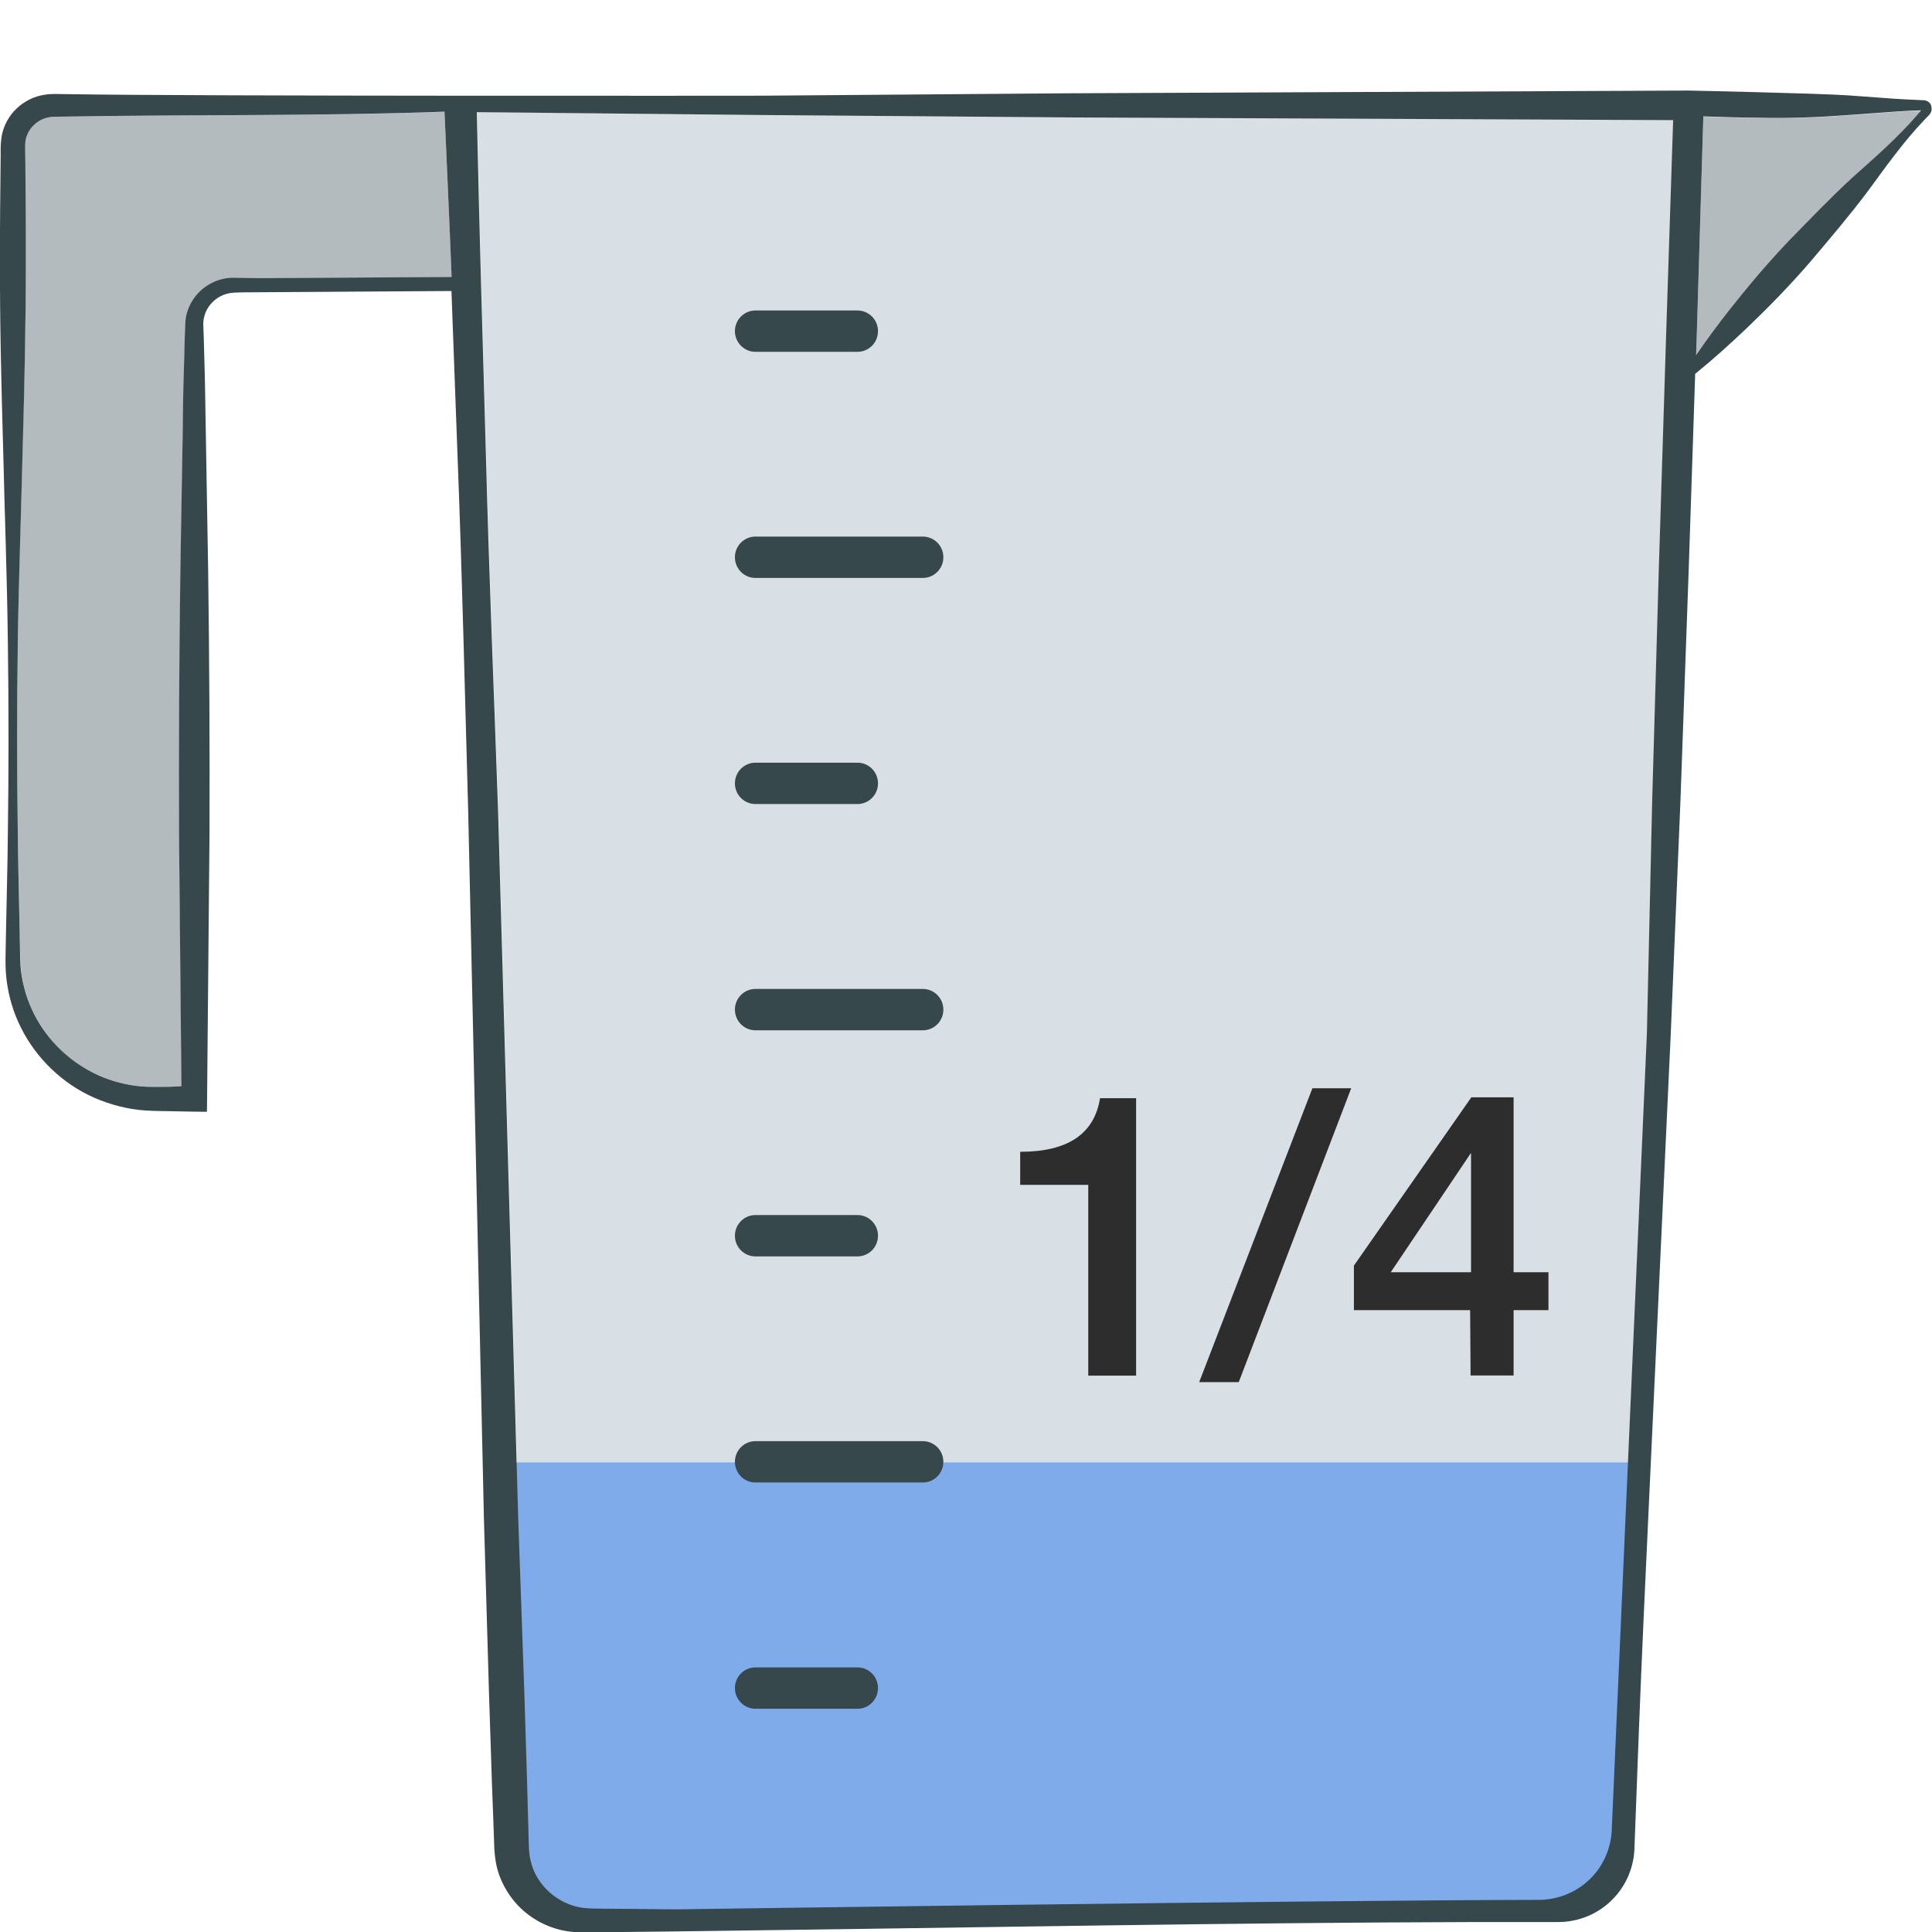 <?xml version="1.0" encoding="utf-8"?>
<!-- Generator: Adobe Illustrator 24.1.2, SVG Export Plug-In . SVG Version: 6.00 Build 0)  -->
<svg version="1.1" id="Layer_1" xmlns="http://www.w3.org/2000/svg" xmlns:xlink="http://www.w3.org/1999/xlink" x="0px" y="0px"
	 viewBox="0 0 128 128" style="enable-background:new 0 0 128 128;" xml:space="preserve">
<style type="text/css">
	.st0{fill:#D8E0E5;}
	.st1{fill:#B4BBBF;}
	.st2{fill:#7FABEA;}
	.st3{fill:#37484C;}
	.st4{fill:#2D2D2D;}
</style>
<g>
	<path class="st0" d="M50.39,7.62L31.61,7.42c0.16,7.65,0.38,15.29,0.61,22.93c0.2,7.8,0.52,15.59,0.8,23.38l1.33,46.76l0.41,11.69
		l0.18,5.85l0.08,2.92l0.04,1.46c0.02,0.42,0.08,0.81,0.21,1.2c0.5,1.56,2.03,2.73,3.69,2.81c0.19,0.02,0.45,0.02,0.7,0.02
		l0.74,0.01l1.48,0.01l2.95,0.03c0,0,41.4-0.59,57.15-0.63c1.27,0,2.53-0.52,3.42-1.42c0.9-0.89,1.41-2.13,1.41-3.39l2.32-52.59
		l0.35-15.38l0.44-15.38l0.48-15.38l0.49-14.37L70.89,7.78L50.39,7.62z"/>
	<path class="st1" d="M4.67,7.72l-0.8,0.01c-0.12,0-0.29,0-0.38,0.01c-0.1,0-0.19,0.02-0.29,0.03C2.83,7.85,2.49,8.04,2.22,8.31
		C1.95,8.58,1.78,8.92,1.7,9.28c-0.06,0.3-0.02,0.92-0.03,1.43c0.01,2.12,0.04,4.24,0.03,6.36c0.02,4.24-0.09,8.49-0.21,12.73
		c-0.1,4.24-0.26,8.49-0.31,12.73c-0.06,4.24-0.06,8.49,0,12.73c0.02,2.12,0.08,4.24,0.12,6.36l0.04,1.59
		c0.01,0.53,0.04,1.01,0.12,1.52c0.17,0.99,0.5,1.94,1,2.81c0.97,1.74,2.56,3.1,4.39,3.84c0.91,0.36,1.89,0.58,2.87,0.62
		c0.47,0.02,1.02,0,1.56-0.01l0.75-0.01l-0.16-16.72c-0.02-5.85,0.01-11.69,0.09-17.54l0.15-8.77c0.03-1.46,0.04-2.92,0.08-4.39
		l0.06-2.19l0.02-0.55l0.01-0.27l0.02-0.33c0.05-0.44,0.2-0.87,0.43-1.25c0.46-0.76,1.23-1.31,2.09-1.49
		c0.21-0.05,0.43-0.07,0.65-0.07c0.21,0,0.38,0.01,0.57,0.01l1.11,0.02l12.77-0.08c-0.14-3.89-0.3-7.06-0.47-10.95
		C21.19,7.7,12.93,7.58,4.67,7.72z"/>
	<path class="st1" d="M127.38,7.19l0.01-0.01C127.39,7.18,127.39,7.19,127.38,7.19C127.39,7.19,127.39,7.19,127.38,7.19z"/>
	<path class="st2" d="M101.49,127.07H40.28c-3.61,0-6.53-2.92-6.53-6.53V96.89h74.27v23.66
		C108.02,124.15,105.1,127.07,101.49,127.07z"/>
	<path class="st1" d="M125.51,7.42l-3.02,0.22c-2.01,0.14-4.02,0.22-6.03,0.18c-1.2-0.02-2.4-0.05-3.61-0.09l-0.44,14.67l-0.04,1.15
		c0.7-1.02,1.44-2.01,2.2-2.99c1.24-1.58,2.53-3.11,3.91-4.55c1.4-1.43,2.78-2.88,4.26-4.24c1.5-1.34,3.02-2.67,4.32-4.18l0.21-0.25
		l-0.26,0.01C126.51,7.35,126.01,7.39,125.51,7.42z"/>
	<path class="st3" d="M127.75,6.74c-0.06-0.04-0.13-0.07-0.21-0.09c-0.04-0.01-0.08-0.01-0.11-0.01l-0.05,0l-0.38-0.02
		c-0.5-0.02-1.01-0.05-1.51-0.08l-3.02-0.22C120.48,6.18,111.89,6,111.89,6l-41,0.18l-20.5,0.16c0,0-37.46,0.04-45.72-0.1l-0.8-0.01
		c-0.14,0-0.25-0.01-0.42,0c-0.17,0-0.34,0.02-0.51,0.05C2.25,6.38,1.61,6.71,1.11,7.18c-0.5,0.47-0.85,1.1-0.99,1.78
		c-0.12,0.75-0.06,1.2-0.08,1.75C0.02,12.83-0.01,14.95,0,17.07c-0.02,4.24,0.09,8.49,0.21,12.73c0.1,4.24,0.26,8.49,0.31,12.73
		c0.06,4.24,0.06,8.49,0,12.73c-0.02,2.12-0.08,4.24-0.12,6.36l-0.03,1.59c-0.01,0.53-0.01,1.11,0.06,1.66
		c0.13,1.11,0.45,2.21,0.96,3.22c1.01,2.02,2.74,3.71,4.86,4.64c1.06,0.46,2.2,0.76,3.35,0.84c0.6,0.04,1.12,0.04,1.66,0.05
		l1.61,0.03l0.84,0.01l0.01-0.85l0.16-17.54c0.02-5.85-0.01-11.69-0.09-17.54l-0.15-8.77c-0.03-1.46-0.04-2.92-0.08-4.39l-0.06-2.19
		l-0.02-0.55l-0.01-0.27l0-0.21c0.02-0.28,0.1-0.57,0.23-0.82c0.27-0.51,0.76-0.92,1.34-1.07c0.14-0.04,0.29-0.06,0.44-0.07
		c0.15-0.01,0.36-0.01,0.54-0.02l13.89-0.09c0.14,3.79,0.27,7.31,0.41,11.11c0.3,7.79,0.48,15.59,0.7,23.39l1.04,46.79l0.34,11.69
		l0.19,5.85l0.11,2.92l0.05,1.46c0.03,0.56,0.12,1.13,0.3,1.67c0.38,1.08,1.07,2.04,1.99,2.72c0.91,0.68,2.04,1.09,3.18,1.13
		c0.3,0.02,0.53,0.01,0.78,0.01l0.74-0.01l1.48-0.01l2.95-0.03l11.81-0.16c15.75-0.22,31.49-0.5,47.24-0.47
		c1.32,0.01,2.64-0.52,3.57-1.46c0.95-0.92,1.49-2.23,1.5-3.53l0.29-7.69c0.2-5.13,0.44-10.25,0.68-15.37l1.43-30.75l0.64-15.38
		l0.55-15.38l0.43-13.01c1.22-0.99,2.37-2.03,3.49-3.1c1.45-1.39,2.84-2.82,4.15-4.34c1.29-1.53,2.59-3.05,3.79-4.65
		c1.19-1.62,2.35-3.26,3.73-4.71l0.26-0.27l0.07-0.07l0.03-0.04c0.02-0.03,0.04-0.05,0.06-0.08c0.08-0.12,0.1-0.27,0.07-0.41
		C127.96,6.95,127.87,6.82,127.75,6.74z M17.14,18.43l-1.11-0.02c-0.19,0-0.35-0.01-0.57-0.01c-0.22,0-0.44,0.02-0.65,0.07
		c-0.86,0.18-1.64,0.73-2.09,1.49c-0.23,0.38-0.38,0.81-0.43,1.25l-0.02,0.33l-0.01,0.27l-0.02,0.55l-0.06,2.19
		c-0.05,1.46-0.06,2.92-0.08,4.39l-0.15,8.77c-0.08,5.85-0.11,11.69-0.09,17.54l0.16,16.72L11.27,72C10.73,72,10.18,72.02,9.71,72
		c-0.98-0.04-1.95-0.26-2.87-0.62c-1.82-0.74-3.41-2.1-4.39-3.84c-0.49-0.86-0.83-1.82-1-2.81c-0.09-0.5-0.11-0.98-0.12-1.52
		L1.3,61.63c-0.04-2.12-0.1-4.24-0.12-6.36c-0.06-4.24-0.06-8.49,0-12.73C1.24,38.29,1.4,34.05,1.5,29.8
		c0.12-4.24,0.22-8.49,0.21-12.73c0.01-2.12-0.02-4.24-0.03-6.36C1.68,10.2,1.64,9.57,1.7,9.28c0.07-0.36,0.25-0.7,0.52-0.97
		C2.49,8.04,2.83,7.85,3.2,7.78C3.3,7.76,3.39,7.74,3.49,7.74c0.09-0.01,0.25-0.01,0.38-0.01l0.8-0.01
		C12.93,7.58,21.19,7.7,29.45,7.4c0.17,3.89,0.32,7.06,0.47,10.95L17.14,18.43z M110.38,22.33l-0.48,15.38l-0.44,15.38l-0.35,15.38
		l-2.32,52.59c-0.01,1.26-0.51,2.5-1.41,3.39c-0.89,0.9-2.15,1.42-3.42,1.42c-15.75,0.03-57.15,0.63-57.15,0.63l-2.95-0.03
		l-1.48-0.01l-0.74-0.01c-0.24,0-0.51,0-0.7-0.02c-1.66-0.08-3.19-1.26-3.69-2.81c-0.13-0.39-0.19-0.79-0.21-1.2l-0.04-1.46
		l-0.08-2.92l-0.18-5.85l-0.41-11.69l-1.33-46.76c-0.27-7.79-0.6-15.59-0.8-23.38c-0.22-7.64-0.45-15.29-0.61-22.93l18.78,0.19
		l20.5,0.16l39.98,0.18L110.38,22.33z M127.06,7.57c-1.3,1.52-2.82,2.84-4.32,4.18c-1.48,1.36-2.86,2.81-4.26,4.24
		c-1.38,1.45-2.67,2.98-3.91,4.55c-0.76,0.97-1.5,1.97-2.2,2.99l0.04-1.15l0.44-14.67c1.2,0.04,2.4,0.08,3.61,0.09
		c2.01,0.05,4.02-0.03,6.03-0.18l3.02-0.22c0.5-0.03,1.01-0.07,1.51-0.08l0.26-0.01L127.06,7.57z M127.38,7.19
		C127.39,7.19,127.39,7.19,127.38,7.19c0-0.01,0-0.01,0.01-0.01L127.38,7.19z"/>
	<path class="st3" d="M61.14,35.55H50.05c-0.75,0-1.36,0.61-1.36,1.37s0.61,1.37,1.36,1.37h11.09c0.75,0,1.36-0.61,1.36-1.37
		S61.89,35.55,61.14,35.55z"/>
	<path class="st3" d="M50.05,23.31h6.76c0.75,0,1.36-0.61,1.36-1.37c0-0.76-0.61-1.37-1.36-1.37h-6.76c-0.75,0-1.36,0.61-1.36,1.37
		C48.69,22.69,49.3,23.31,50.05,23.31z"/>
	<path class="st3" d="M50.05,53.27h6.76c0.75,0,1.36-0.61,1.36-1.37c0-0.76-0.61-1.37-1.36-1.37h-6.76c-0.75,0-1.36,0.61-1.36,1.37
		C48.69,52.66,49.3,53.27,50.05,53.27z"/>
	<path class="st3" d="M61.14,65.52H50.05c-0.75,0-1.36,0.61-1.36,1.37s0.61,1.37,1.36,1.37h11.09c0.75,0,1.36-0.61,1.36-1.37
		S61.89,65.52,61.14,65.52z"/>
	<path class="st3" d="M61.14,95.48H50.05c-0.75,0-1.36,0.61-1.36,1.37s0.61,1.37,1.36,1.37h11.09c0.75,0,1.36-0.61,1.36-1.37
		S61.89,95.48,61.14,95.48z"/>
	<path class="st3" d="M50.05,83.24h6.76c0.75,0,1.36-0.61,1.36-1.37s-0.61-1.37-1.36-1.37h-6.76c-0.75,0-1.36,0.61-1.36,1.37
		S49.3,83.24,50.05,83.24z"/>
	<path class="st3" d="M50.05,113.21h6.76c0.75,0,1.36-0.61,1.36-1.37c0-0.76-0.61-1.37-1.36-1.37h-6.76c-0.75,0-1.36,0.61-1.36,1.37
		C48.69,112.59,49.3,113.21,50.05,113.21z"/>
	<g>
		<path class="st4" d="M75.27,72.76v18.38h-3.17V78.5h-4.51v-2.19c3.15,0,4.91-1.18,5.29-3.55H75.27z"/>
		<path class="st4" d="M89.52,72.1l-7.45,19.47h-2.62l7.5-19.47H89.52z"/>
		<path class="st4" d="M102.59,84.29v2.51h-2.31v4.33h-2.85L97.4,86.8H89.7v-2.95l7.78-11.15h2.8v11.59H102.59z M97.46,84.29v-7.91
			l-5.32,7.91H97.46z"/>
	</g>
</g>
</svg>
